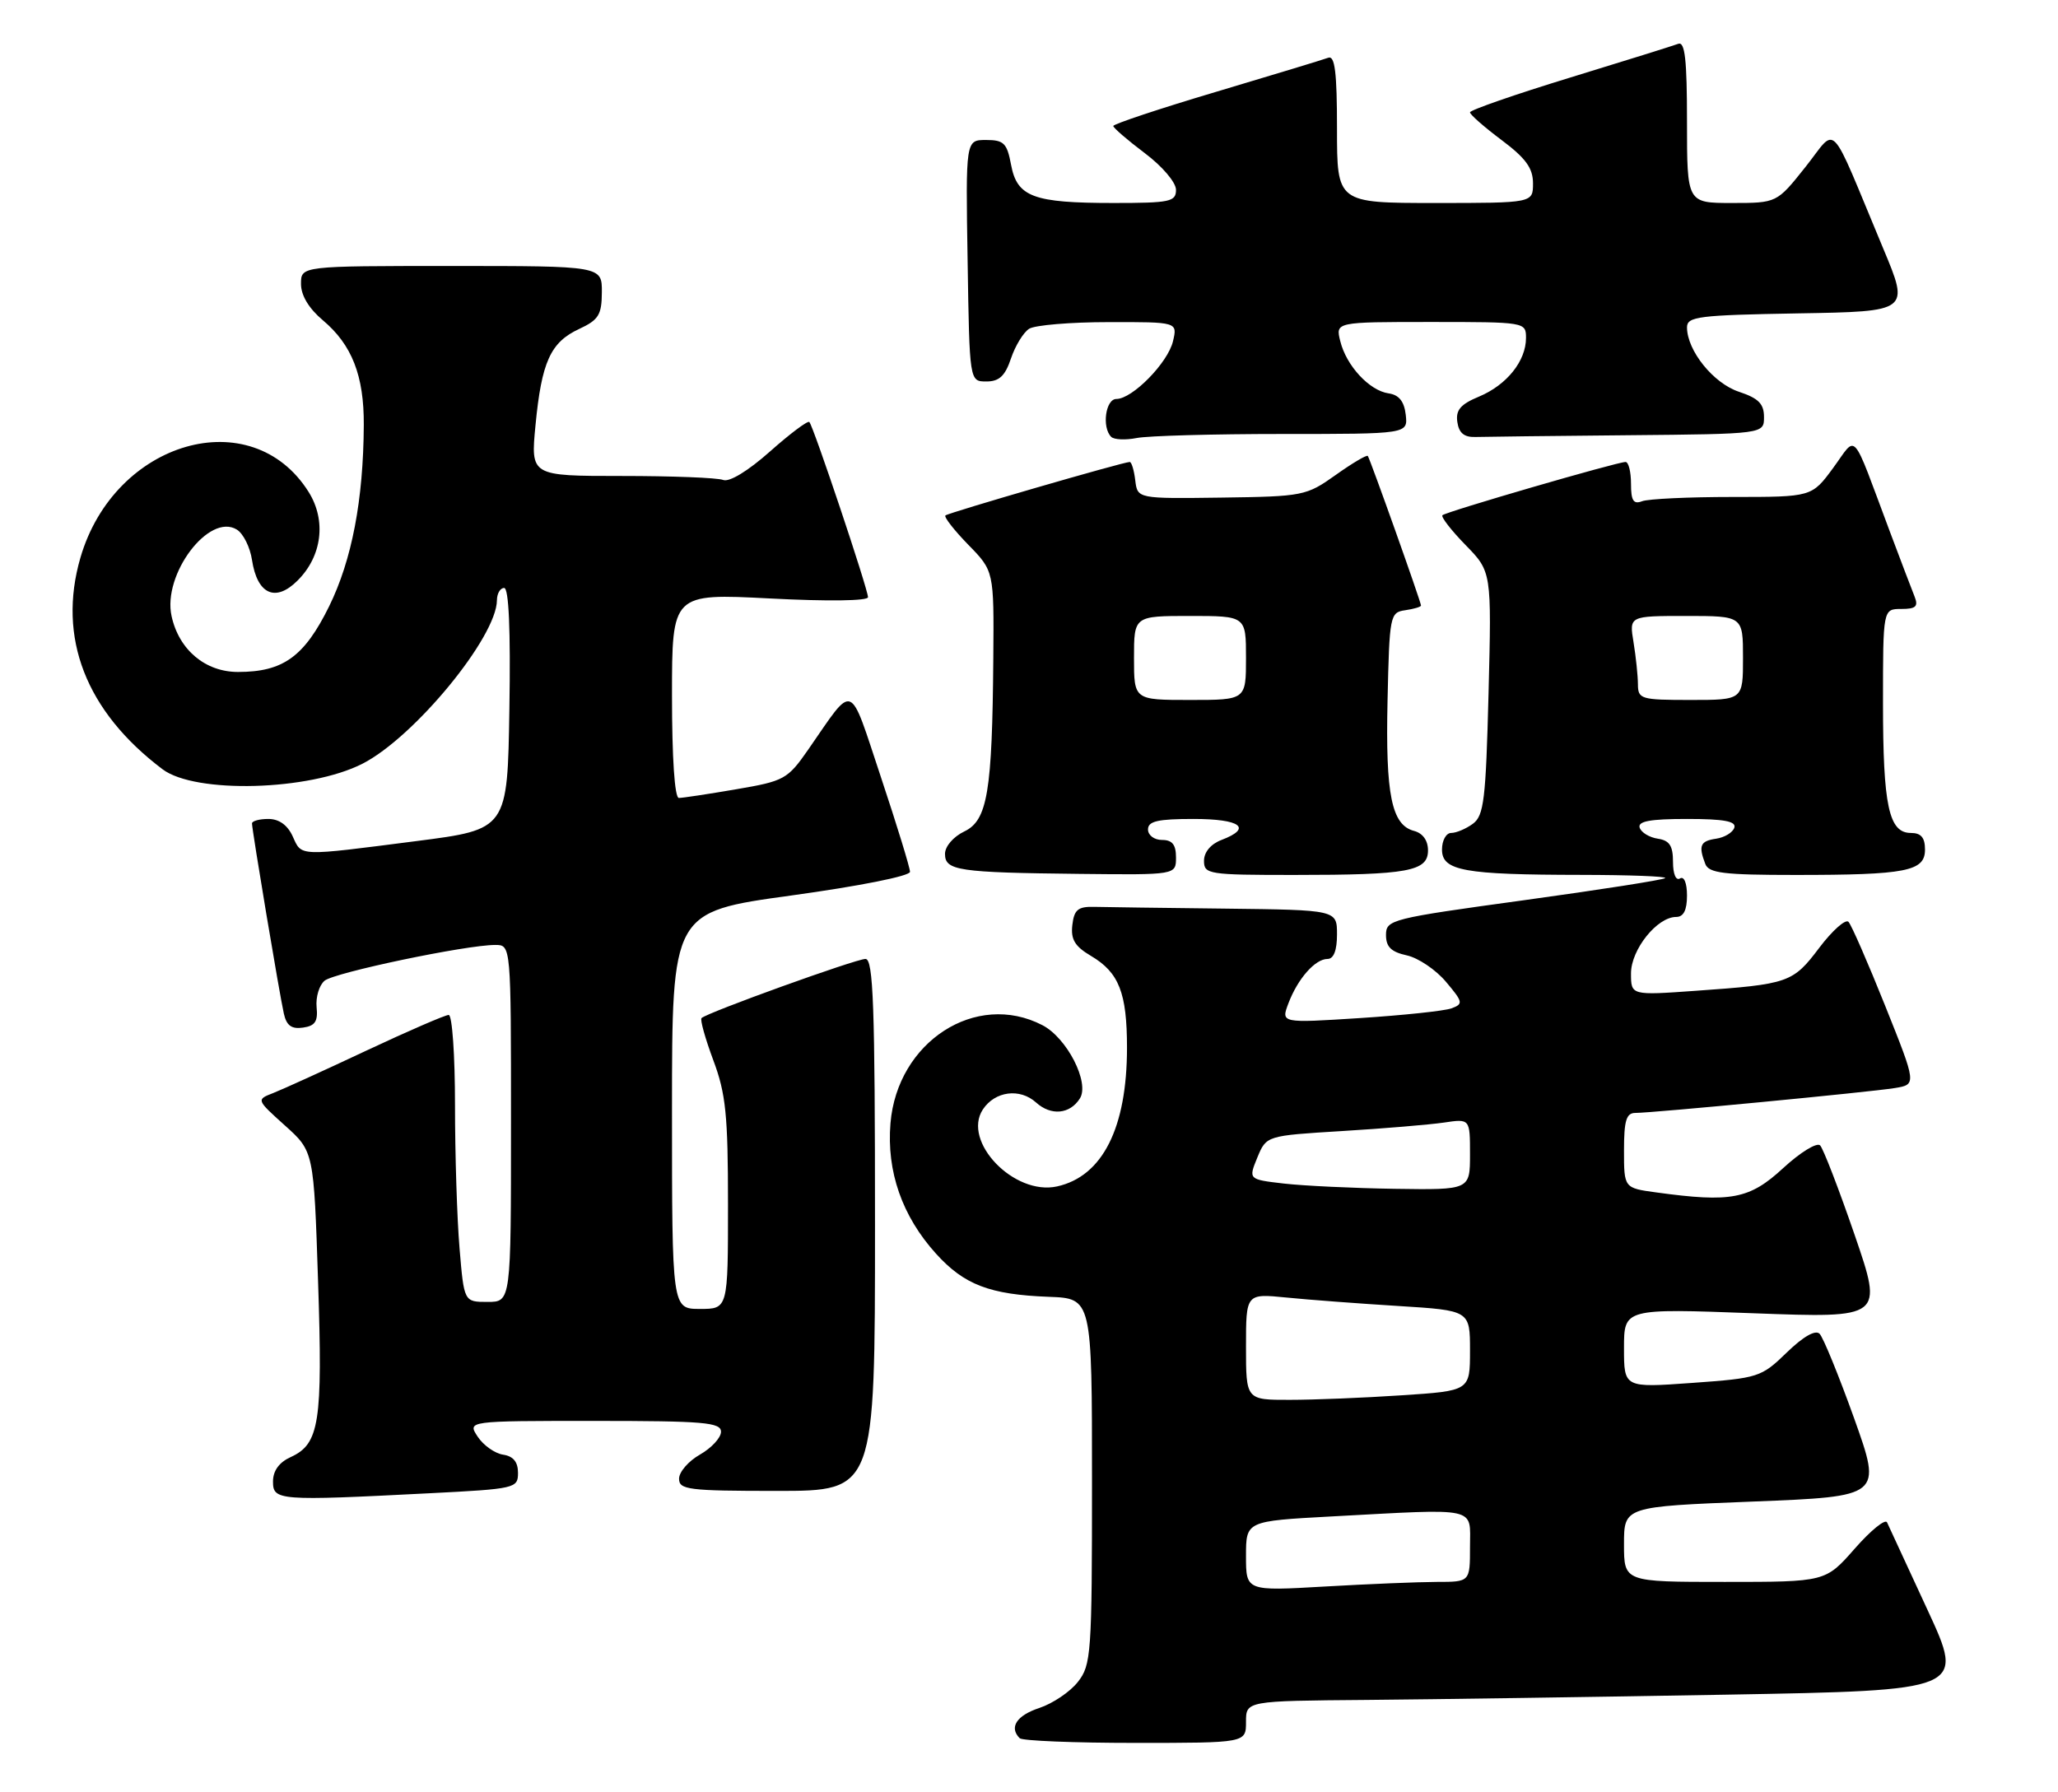 <?xml version="1.0" encoding="UTF-8" standalone="no"?>
<!DOCTYPE svg PUBLIC "-//W3C//DTD SVG 1.1//EN" "http://www.w3.org/Graphics/SVG/1.1/DTD/svg11.dtd" >
<svg xmlns="http://www.w3.org/2000/svg" xmlns:xlink="http://www.w3.org/1999/xlink" version="1.1" viewBox="0 0 294 256">
 <g >
 <path fill="currentColor"
d=" M 178.00 246.00 C 178.00 243.00 178.00 243.00 195.25 242.86 C 204.74 242.78 227.84 242.44 246.59 242.11 C 280.68 241.50 280.68 241.50 275.36 230.00 C 272.43 223.68 269.83 218.05 269.58 217.50 C 269.33 216.95 267.25 218.64 264.96 221.25 C 260.79 226.00 260.79 226.00 246.40 226.00 C 232.00 226.00 232.00 226.00 232.00 220.62 C 232.00 215.24 232.00 215.24 250.43 214.52 C 268.86 213.79 268.86 213.79 264.88 202.64 C 262.68 196.51 260.46 191.07 259.94 190.55 C 259.35 189.95 257.61 190.94 255.25 193.23 C 251.61 196.76 251.22 196.89 241.75 197.57 C 232.00 198.27 232.00 198.27 232.00 192.60 C 232.00 186.93 232.00 186.93 250.52 187.62 C 269.03 188.31 269.03 188.31 264.94 176.40 C 262.69 169.86 260.47 164.11 260.02 163.64 C 259.56 163.17 257.18 164.63 254.73 166.89 C 249.93 171.32 247.30 171.82 236.64 170.36 C 232.00 169.73 232.00 169.73 232.00 164.36 C 232.00 160.08 232.33 159.00 233.62 159.00 C 236.09 159.00 267.06 156.03 270.66 155.45 C 273.81 154.94 273.81 154.94 269.32 143.72 C 266.85 137.55 264.49 132.14 264.07 131.70 C 263.65 131.26 261.77 132.93 259.90 135.40 C 256.12 140.41 255.54 140.61 242.25 141.55 C 233.00 142.21 233.00 142.21 233.00 139.06 C 233.00 135.66 236.73 131.00 239.45 131.00 C 240.51 131.00 241.00 130.03 241.00 127.94 C 241.00 126.16 240.58 125.14 240.00 125.50 C 239.42 125.86 239.00 124.87 239.00 123.13 C 239.00 120.83 238.50 120.07 236.83 119.82 C 235.63 119.64 234.47 118.94 234.24 118.25 C 233.94 117.33 235.71 117.00 241.00 117.00 C 246.29 117.00 248.06 117.33 247.76 118.25 C 247.53 118.94 246.37 119.64 245.17 119.82 C 242.89 120.15 242.61 120.81 243.61 123.42 C 244.11 124.74 246.22 125.00 256.48 125.00 C 272.33 125.00 275.00 124.48 275.00 121.38 C 275.00 119.66 274.44 119.00 272.98 119.00 C 269.83 119.00 269.00 115.13 269.00 100.43 C 269.00 87.00 269.00 87.00 271.61 87.00 C 273.69 87.00 274.07 86.65 273.52 85.25 C 273.13 84.29 271.55 80.12 270.00 76.00 C 264.37 60.98 265.37 62.11 261.88 66.85 C 258.83 71.00 258.83 71.00 247.50 71.00 C 241.26 71.00 235.45 71.27 234.58 71.61 C 233.35 72.08 233.00 71.53 233.00 69.11 C 233.00 67.40 232.65 66.00 232.22 66.00 C 231.02 66.00 206.56 73.11 206.06 73.61 C 205.83 73.84 207.31 75.76 209.36 77.86 C 213.09 81.68 213.09 81.68 212.65 99.03 C 212.26 114.25 211.99 116.53 210.41 117.69 C 209.43 118.41 208.03 119.00 207.31 119.00 C 206.59 119.00 206.00 120.07 206.00 121.37 C 206.00 124.41 209.11 124.97 225.92 124.99 C 232.75 125.00 238.13 125.20 237.88 125.45 C 237.63 125.70 228.55 127.12 217.71 128.61 C 198.69 131.22 198.00 131.39 198.00 133.58 C 198.00 135.28 198.74 136.00 200.97 136.49 C 202.61 136.85 205.13 138.55 206.57 140.27 C 209.01 143.16 209.06 143.43 207.35 144.06 C 206.33 144.43 200.43 145.05 194.24 145.45 C 182.99 146.17 182.99 146.17 184.06 143.34 C 185.40 139.81 187.88 137.00 189.65 137.00 C 190.53 137.00 191.00 135.77 191.00 133.50 C 191.00 130.00 191.00 130.00 175.00 129.81 C 166.20 129.71 157.76 129.60 156.25 129.56 C 154.00 129.51 153.44 129.98 153.19 132.16 C 152.95 134.22 153.56 135.21 155.86 136.57 C 159.86 138.94 161.00 141.85 161.00 149.68 C 161.00 161.14 157.50 168.07 151.00 169.50 C 144.88 170.85 137.40 163.08 140.41 158.50 C 142.14 155.88 145.70 155.42 148.01 157.51 C 150.14 159.44 152.85 159.19 154.27 156.93 C 155.70 154.67 152.42 148.27 148.91 146.46 C 139.43 141.55 128.18 148.82 127.21 160.48 C 126.64 167.35 128.87 173.75 133.71 179.10 C 137.73 183.55 141.39 184.95 149.82 185.27 C 156.00 185.50 156.00 185.50 156.00 211.62 C 156.00 236.29 155.89 237.87 153.98 240.29 C 152.88 241.70 150.40 243.37 148.48 244.01 C 145.23 245.08 144.12 246.78 145.67 248.33 C 146.03 248.70 153.46 249.00 162.17 249.00 C 178.00 249.00 178.00 249.00 178.00 246.00 Z  M 61.25 213.34 C 73.66 212.71 74.00 212.63 74.00 210.42 C 74.00 208.86 73.33 208.04 71.86 207.82 C 70.69 207.64 69.06 206.49 68.24 205.25 C 66.76 203.00 66.76 203.00 84.88 203.00 C 100.56 203.00 103.00 203.21 103.00 204.55 C 103.00 205.40 101.65 206.86 100.01 207.80 C 98.36 208.73 97.01 210.29 97.01 211.25 C 97.00 212.83 98.33 213.00 111.00 213.00 C 125.00 213.00 125.00 213.00 125.00 175.00 C 125.00 143.64 124.76 137.00 123.64 137.00 C 122.27 137.00 100.99 144.67 100.22 145.45 C 99.99 145.67 100.75 148.38 101.90 151.47 C 103.69 156.24 104.00 159.29 104.00 172.04 C 104.00 187.00 104.00 187.00 100.00 187.00 C 96.00 187.00 96.00 187.00 96.00 158.64 C 96.00 130.28 96.00 130.28 113.00 127.94 C 122.73 126.60 130.00 125.16 130.00 124.55 C 130.00 123.98 128.14 117.91 125.86 111.07 C 121.21 97.12 122.14 97.47 115.44 107.12 C 112.51 111.33 112.04 111.59 105.17 112.76 C 101.21 113.44 97.52 114.00 96.98 114.00 C 96.38 114.00 96.00 108.28 96.00 99.39 C 96.00 84.78 96.00 84.78 110.00 85.50 C 118.27 85.93 124.00 85.85 124.00 85.32 C 124.00 84.18 116.19 60.86 115.62 60.29 C 115.39 60.06 112.86 61.96 110.00 64.50 C 106.87 67.28 104.20 68.91 103.31 68.57 C 102.50 68.25 95.98 68.00 88.82 68.00 C 75.80 68.00 75.80 68.00 76.50 60.75 C 77.37 51.70 78.64 48.90 82.73 47.00 C 85.52 45.70 85.96 44.99 85.98 41.75 C 86.00 38.00 86.00 38.00 64.50 38.00 C 43.00 38.00 43.00 38.00 43.00 40.56 C 43.00 42.21 44.12 44.07 46.14 45.77 C 50.28 49.26 52.01 53.68 51.97 60.72 C 51.91 71.45 50.27 80.00 47.02 86.62 C 43.47 93.82 40.45 96.00 34.00 96.00 C 29.33 96.00 25.56 92.84 24.51 88.02 C 23.19 82.05 29.89 73.19 33.85 75.67 C 34.76 76.24 35.73 78.19 36.00 80.00 C 36.75 84.92 39.36 86.10 42.52 82.93 C 46.01 79.45 46.64 74.37 44.10 70.30 C 35.96 57.31 16.36 62.94 11.49 79.67 C 8.17 91.09 12.26 101.63 23.22 109.90 C 27.90 113.43 44.20 112.98 51.78 109.11 C 59.19 105.33 70.96 91.01 70.99 85.75 C 71.00 84.79 71.46 84.00 72.02 84.00 C 72.69 84.00 72.95 89.97 72.77 101.25 C 72.50 118.49 72.50 118.49 59.50 120.16 C 42.45 122.35 43.13 122.38 41.82 119.50 C 41.08 117.87 39.86 117.00 38.34 117.00 C 37.05 117.00 36.00 117.29 36.00 117.64 C 36.00 118.59 39.94 142.13 40.55 144.81 C 40.93 146.52 41.65 147.05 43.29 146.81 C 45.01 146.57 45.44 145.92 45.23 143.89 C 45.09 142.45 45.60 140.75 46.37 140.11 C 47.78 138.94 66.57 135.00 70.75 135.00 C 73.00 135.00 73.00 135.00 73.00 160.50 C 73.00 186.00 73.00 186.00 69.65 186.00 C 66.29 186.00 66.29 186.00 65.65 178.35 C 65.29 174.14 65.00 164.92 65.00 157.85 C 65.00 150.78 64.60 145.00 64.10 145.00 C 63.61 145.00 58.32 147.29 52.35 150.09 C 46.38 152.90 40.40 155.62 39.05 156.15 C 36.60 157.10 36.60 157.10 40.71 160.80 C 44.83 164.50 44.83 164.50 45.44 183.11 C 46.11 203.25 45.63 206.30 41.52 208.17 C 39.87 208.92 39.00 210.13 39.00 211.66 C 39.00 214.38 39.77 214.44 61.25 213.34 Z  M 168.00 122.50 C 168.00 120.67 167.47 120.00 166.00 120.00 C 164.89 120.00 164.00 119.33 164.00 118.50 C 164.00 117.32 165.39 117.00 170.50 117.00 C 177.24 117.00 178.97 118.30 174.50 120.00 C 172.97 120.58 172.00 121.74 172.00 122.98 C 172.00 124.90 172.61 125.00 184.88 125.00 C 201.18 125.00 204.00 124.48 204.00 121.49 C 204.00 120.08 203.26 119.04 202.01 118.71 C 198.80 117.87 197.92 113.56 198.22 100.11 C 198.49 87.89 198.57 87.49 200.75 87.18 C 201.99 87.00 203.00 86.70 203.00 86.51 C 203.00 86.00 195.73 65.57 195.40 65.14 C 195.25 64.95 193.18 66.17 190.81 67.86 C 186.62 70.84 186.17 70.93 174.50 71.09 C 162.50 71.25 162.50 71.25 162.18 68.63 C 162.01 67.18 161.65 66.00 161.39 66.00 C 160.47 66.00 135.50 73.25 135.06 73.64 C 134.83 73.86 136.29 75.73 138.31 77.81 C 142.00 81.58 142.00 81.58 141.90 94.04 C 141.75 113.16 141.07 117.21 137.75 118.79 C 136.19 119.54 135.00 120.92 135.00 121.99 C 135.00 124.38 136.86 124.66 154.25 124.85 C 168.00 125.00 168.00 125.00 168.00 122.50 Z  M 183.19 62.00 C 201.13 62.00 201.13 62.00 200.82 59.25 C 200.60 57.34 199.85 56.41 198.37 56.20 C 195.63 55.81 192.33 52.25 191.47 48.75 C 190.78 46.00 190.78 46.00 204.39 46.00 C 217.89 46.00 218.00 46.02 218.00 48.28 C 218.00 51.57 215.26 54.99 211.31 56.65 C 208.65 57.75 207.94 58.58 208.19 60.29 C 208.41 61.85 209.16 62.48 210.75 62.43 C 211.99 62.39 221.78 62.28 232.50 62.18 C 252.00 62.00 252.00 62.00 252.00 59.58 C 252.00 57.69 251.22 56.90 248.42 55.97 C 244.78 54.77 241.01 50.10 241.00 46.77 C 241.00 45.22 242.62 45.02 256.90 44.77 C 272.80 44.50 272.80 44.50 269.03 35.50 C 261.09 16.50 262.56 18.04 257.91 23.87 C 253.83 29.00 253.83 29.00 247.41 29.00 C 241.00 29.00 241.00 29.00 241.00 17.39 C 241.00 8.52 240.71 5.90 239.75 6.26 C 239.06 6.52 232.09 8.70 224.25 11.10 C 216.41 13.50 210.00 15.73 210.00 16.05 C 210.00 16.37 212.03 18.15 214.50 20.00 C 217.97 22.60 219.00 24.02 219.00 26.19 C 219.00 29.00 219.00 29.00 205.00 29.00 C 191.00 29.00 191.00 29.00 191.00 18.39 C 191.00 10.33 190.70 7.90 189.75 8.25 C 189.06 8.51 181.87 10.69 173.76 13.11 C 165.65 15.52 159.03 17.73 159.04 18.00 C 159.05 18.27 161.07 20.02 163.53 21.87 C 166.05 23.76 168.00 26.06 168.00 27.12 C 168.00 28.82 167.15 29.00 159.07 29.00 C 147.62 29.00 145.30 28.14 144.44 23.55 C 143.86 20.45 143.41 20.00 140.87 20.00 C 137.95 20.00 137.95 20.00 138.23 37.25 C 138.50 54.50 138.50 54.50 140.91 54.50 C 142.75 54.50 143.59 53.71 144.43 51.20 C 145.04 49.39 146.21 47.48 147.02 46.97 C 147.83 46.45 152.94 46.02 158.36 46.02 C 168.22 46.00 168.22 46.00 167.57 48.75 C 166.85 51.82 161.77 57.00 159.48 57.00 C 157.94 57.00 157.38 61.05 158.74 62.41 C 159.15 62.82 160.78 62.89 162.37 62.58 C 163.95 62.26 173.32 62.00 183.19 62.00 Z  M 178.00 222.31 C 178.00 217.31 178.00 217.31 190.16 216.65 C 211.46 215.51 210.00 215.19 210.00 221.00 C 210.00 226.00 210.00 226.00 205.25 226.00 C 202.64 226.01 195.44 226.30 189.25 226.66 C 178.00 227.31 178.00 227.31 178.00 222.31 Z  M 178.00 192.40 C 178.00 184.80 178.00 184.80 183.75 185.37 C 186.91 185.69 194.11 186.23 199.75 186.58 C 210.00 187.22 210.00 187.22 210.00 192.96 C 210.00 198.70 210.00 198.70 200.25 199.34 C 194.89 199.70 187.69 199.99 184.25 199.99 C 178.00 200.00 178.00 200.00 178.00 192.40 Z  M 183.42 169.09 C 178.34 168.50 178.34 168.50 179.62 165.37 C 180.91 162.25 180.91 162.25 191.70 161.59 C 197.64 161.23 204.19 160.68 206.25 160.38 C 210.00 159.82 210.00 159.82 210.00 164.91 C 210.00 170.00 210.00 170.00 199.25 169.84 C 193.34 169.75 186.21 169.41 183.42 169.09 Z  M 233.99 97.75 C 233.98 96.51 233.70 93.81 233.36 91.75 C 232.74 88.00 232.74 88.00 240.87 88.00 C 249.00 88.00 249.00 88.00 249.00 94.00 C 249.00 100.00 249.00 100.00 241.50 100.00 C 234.39 100.00 234.00 99.88 233.99 97.75 Z  M 162.00 94.00 C 162.00 88.00 162.00 88.00 170.00 88.00 C 178.00 88.00 178.00 88.00 178.00 94.00 C 178.00 100.00 178.00 100.00 170.00 100.00 C 162.00 100.00 162.00 100.00 162.00 94.00 Z "/>
</g>
</svg>